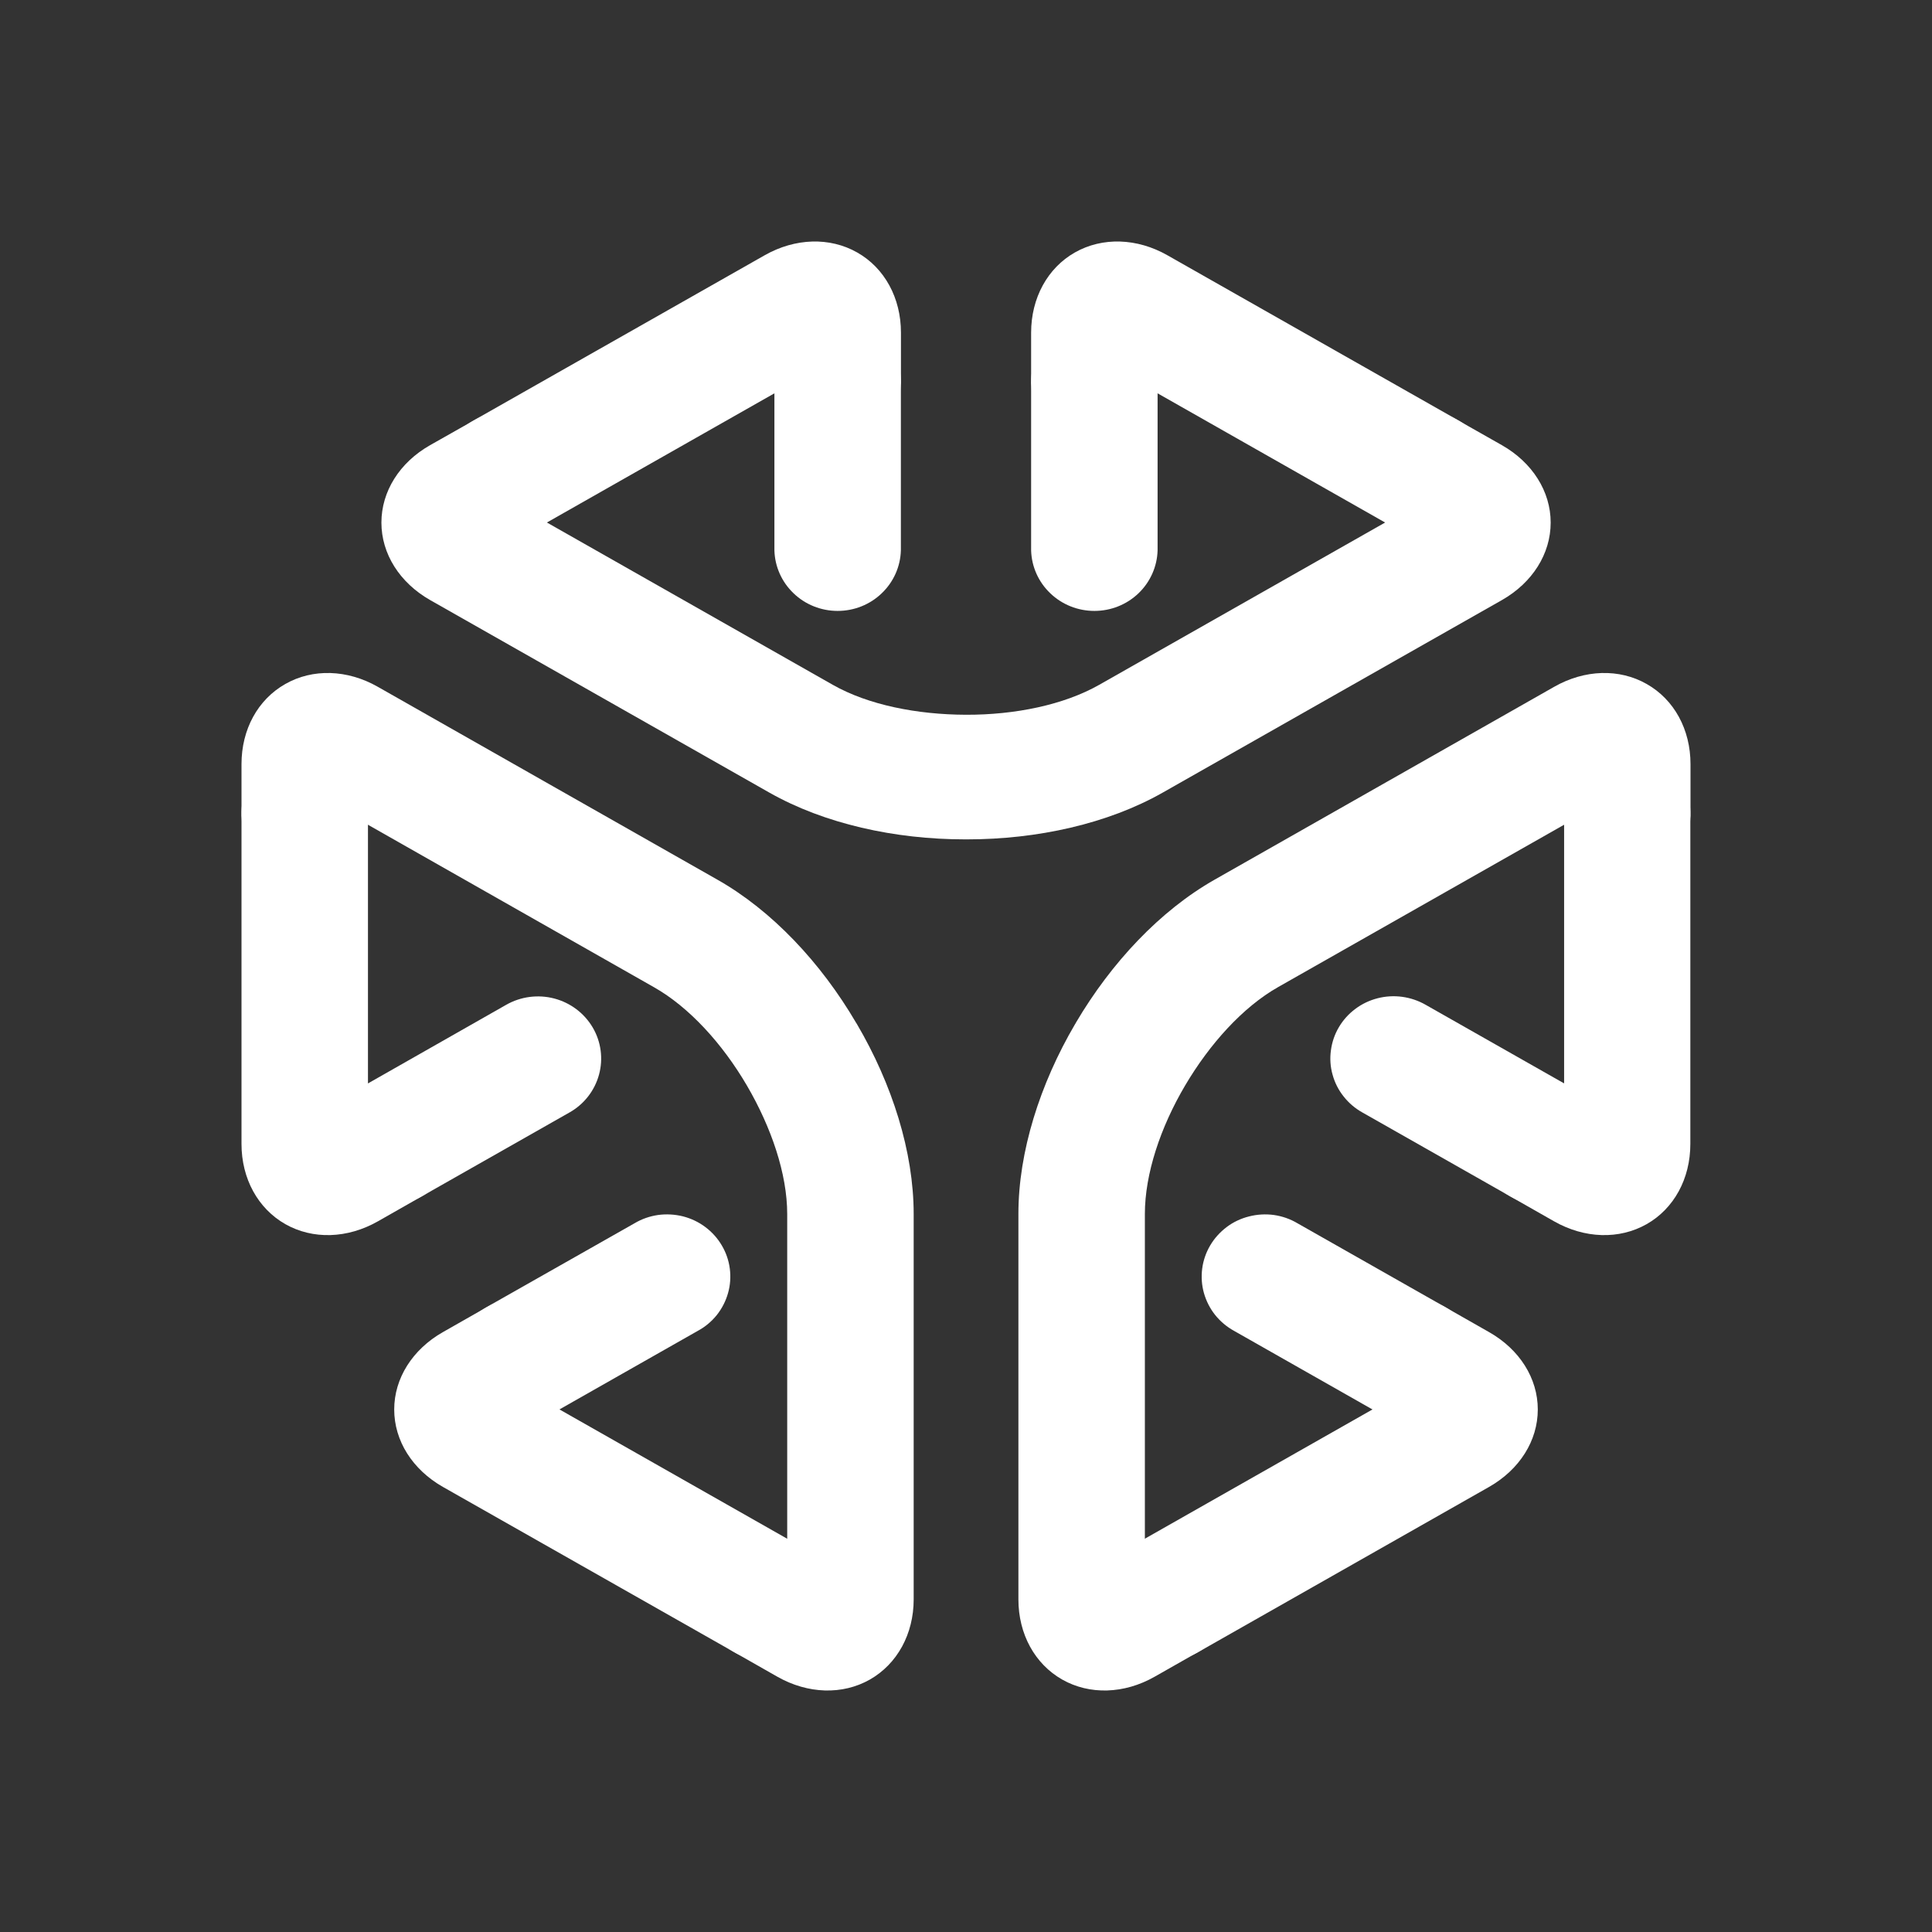 <svg width="24" height="24" viewBox="0 0 24 24" fill="none" xmlns="http://www.w3.org/2000/svg">
<rect x="0" y="0" width="24" height="24" fill="#333333" stroke="none"/>
<path d="M10.42 4.313L9.62 4.765V6.838C9.626 7.039 9.711 7.23 9.858 7.37C10.004 7.511 10.201 7.589 10.405 7.589C10.61 7.589 10.807 7.511 10.953 7.37C11.1 7.23 11.185 7.039 11.191 6.838V4.753C11.193 4.271 10.845 4.073 10.42 4.313Z" fill="white"/>
<path d="M13.58 4.313L14.38 4.765V6.838C14.374 7.039 14.289 7.23 14.143 7.37C13.996 7.511 13.8 7.589 13.595 7.589C13.39 7.589 13.194 7.511 13.047 7.37C12.9 7.23 12.815 7.039 12.809 6.838V4.753C12.809 4.271 13.155 4.073 13.58 4.313Z" fill="white"/>
<path d="M5.885 6.097L6.686 6.552L9.62 4.886L10.42 4.434C10.844 4.194 11.192 4.392 11.192 4.874V4.132C11.192 3.702 10.989 3.329 10.648 3.136C10.308 2.943 9.878 2.956 9.499 3.171L5.866 5.233C5.462 5.475 5.468 5.86 5.885 6.097Z" fill="white"/>
<path d="M18.114 6.097L17.314 6.552L14.38 4.886L13.58 4.434C13.155 4.195 12.809 4.392 12.809 4.874V4.132C12.809 3.702 13.013 3.329 13.353 3.136C13.694 2.943 14.124 2.956 14.502 3.171L18.135 5.233C18.538 5.475 18.532 5.86 18.114 6.097Z" fill="white"/>
<path d="M18.657 5.53L18.027 5.173C18.431 5.415 18.425 5.8 18.008 6.036L13.655 8.507C13.215 8.757 12.607 8.881 12 8.879C11.393 8.877 10.785 8.757 10.345 8.507L5.993 6.036C5.575 5.8 5.57 5.415 5.974 5.173L5.343 5.53C4.964 5.745 4.738 6.105 4.738 6.492C4.738 6.879 4.964 7.238 5.343 7.454L9.559 9.847C10.241 10.233 11.114 10.427 11.989 10.427H12.012C12.887 10.427 13.761 10.233 14.442 9.847L18.658 7.454C19.037 7.238 19.263 6.879 19.263 6.492C19.263 6.104 19.035 5.745 18.657 5.53Z" fill="white"/>
<path d="M6.046 17.115L6.843 17.569L8.669 16.532C8.76 16.483 8.84 16.416 8.905 16.335C8.969 16.254 9.016 16.162 9.044 16.063C9.072 15.965 9.079 15.861 9.066 15.76C9.053 15.658 9.019 15.56 8.967 15.472C8.915 15.383 8.845 15.305 8.762 15.243C8.68 15.181 8.585 15.136 8.484 15.11C8.383 15.085 8.278 15.079 8.175 15.093C8.072 15.108 7.973 15.142 7.884 15.195L6.046 16.237C5.623 16.478 5.623 16.873 6.046 17.115Z" fill="white"/>
<path d="M4.466 14.424L4.465 13.519L6.29 12.481C6.47 12.379 6.685 12.351 6.886 12.404C7.087 12.457 7.259 12.587 7.363 12.764C7.467 12.941 7.495 13.152 7.441 13.35C7.387 13.548 7.256 13.717 7.075 13.819L5.238 14.862C4.815 15.102 4.467 14.906 4.466 14.424Z" fill="white"/>
<path d="M9.885 20.084V19.175L6.951 17.509L6.154 17.054C5.73 16.812 5.731 16.418 6.154 16.177L5.502 16.548C5.124 16.763 4.897 17.122 4.897 17.509C4.897 17.897 5.123 18.255 5.502 18.471L9.135 20.532C9.55 20.755 9.885 20.558 9.885 20.084Z" fill="white"/>
<path d="M3.771 9.67L4.571 10.125V13.457L4.573 14.364C4.573 14.846 4.922 15.043 5.346 14.801L4.694 15.172C4.315 15.387 3.886 15.4 3.545 15.207C3.205 15.014 3 14.642 3 14.211V10.086C3.011 9.621 3.353 9.434 3.771 9.67Z" fill="white"/>
<path d="M3 9.492V10.207C3.011 9.741 3.353 9.554 3.771 9.791L8.123 12.263C8.563 12.512 8.976 12.968 9.279 13.486C9.582 14.005 9.779 14.582 9.779 15.082V20.023C9.779 20.498 9.442 20.694 9.028 20.471L9.657 20.829C10.036 21.044 10.466 21.057 10.806 20.864C11.146 20.67 11.35 20.298 11.35 19.868V15.081C11.35 14.308 11.083 13.468 10.646 12.723C10.644 12.72 10.642 12.717 10.64 12.713L10.634 12.704C10.197 11.959 9.59 11.311 8.909 10.926L4.692 8.531C4.314 8.316 3.884 8.303 3.544 8.497C3.203 8.69 3 9.061 3 9.492Z" fill="white"/>
<path d="M19.534 14.424L19.537 13.519L17.71 12.482C17.621 12.431 17.522 12.397 17.419 12.383C17.317 12.369 17.212 12.375 17.112 12.401C17.011 12.427 16.917 12.472 16.835 12.534C16.752 12.596 16.683 12.673 16.631 12.762C16.579 12.85 16.546 12.948 16.533 13.049C16.519 13.15 16.526 13.253 16.554 13.351C16.581 13.45 16.628 13.542 16.692 13.622C16.756 13.703 16.835 13.77 16.925 13.82L18.763 14.863C19.185 15.102 19.533 14.905 19.534 14.424Z" fill="white"/>
<path d="M17.954 17.115L17.157 17.57L15.331 16.533C15.24 16.483 15.16 16.416 15.095 16.335C15.031 16.255 14.984 16.162 14.956 16.064C14.928 15.965 14.921 15.862 14.934 15.76C14.947 15.659 14.981 15.56 15.033 15.472C15.085 15.383 15.155 15.306 15.238 15.243C15.32 15.181 15.415 15.136 15.516 15.111C15.617 15.085 15.722 15.079 15.825 15.093C15.928 15.108 16.027 15.142 16.116 15.195L17.954 16.238C18.377 16.478 18.378 16.873 17.954 17.115Z" fill="white"/>
<path d="M20.23 9.67L19.43 10.125V13.457L19.427 14.364C19.427 14.846 19.078 15.043 18.654 14.801L19.306 15.172C19.685 15.387 20.114 15.4 20.455 15.207C20.795 15.014 20.998 14.642 20.998 14.211V10.086C20.989 9.621 20.648 9.434 20.23 9.67Z" fill="white"/>
<path d="M14.115 20.084V19.175L17.049 17.509L17.846 17.054C18.27 16.812 18.27 16.418 17.846 16.177L18.498 16.548C18.877 16.763 19.103 17.122 19.103 17.509C19.103 17.897 18.877 18.255 18.498 18.471L14.865 20.534C14.451 20.755 14.115 20.558 14.115 20.084Z" fill="white"/>
<path d="M14.343 20.829L14.973 20.471C14.558 20.695 14.222 20.498 14.222 20.023V15.081C14.222 14.582 14.416 14.003 14.721 13.486C15.026 12.969 15.437 12.512 15.877 12.262L20.23 9.791C20.647 9.554 20.989 9.741 21 10.207V9.492C21 9.062 20.797 8.69 20.456 8.497C20.116 8.303 19.686 8.316 19.308 8.531L15.091 10.926C14.41 11.312 13.804 11.96 13.366 12.703C13.364 12.706 13.363 12.71 13.361 12.713L13.355 12.722C12.918 13.467 12.651 14.308 12.651 15.08V19.868C12.651 20.298 12.854 20.67 13.195 20.864C13.535 21.057 13.965 21.044 14.343 20.829Z" fill="white"/>
</svg>
